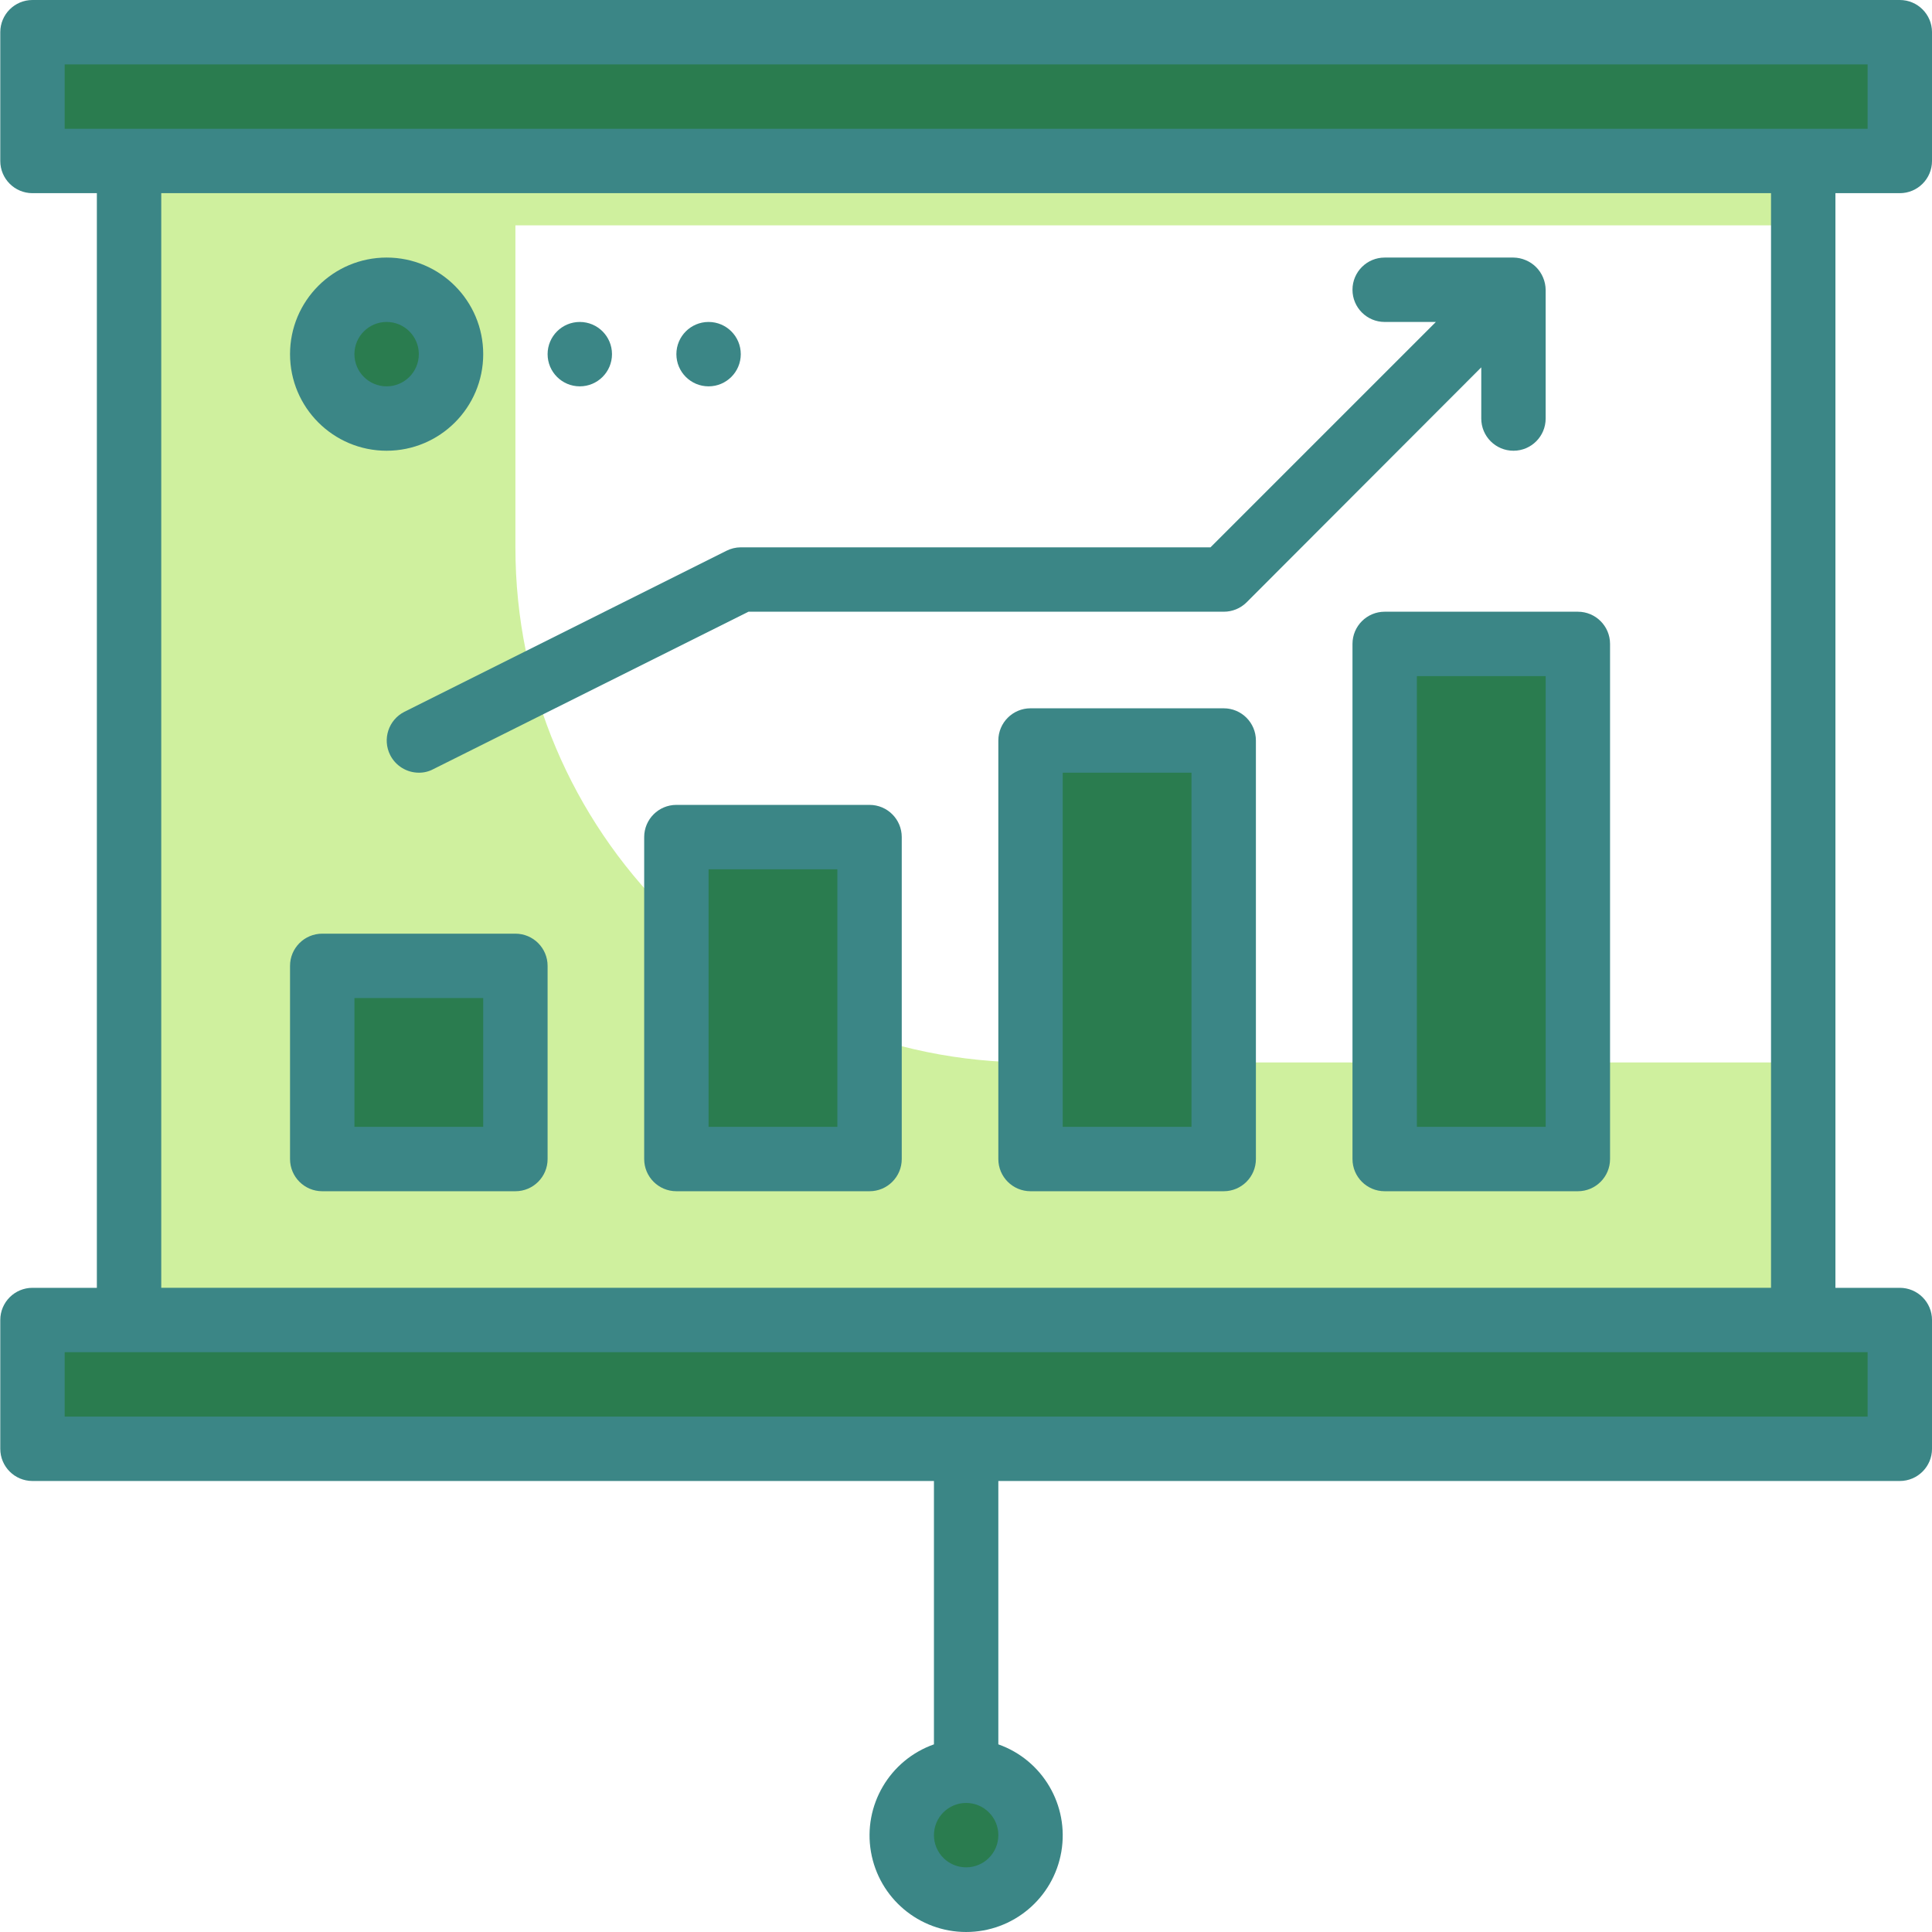 <?xml version="1.0"?>
<svg xmlns="http://www.w3.org/2000/svg" height="512px" viewBox="0 0 480 480.067" width="512px" class=""><g><path d="m8.035 8h464v32h-464zm0 0" fill="#79bd9a" data-original="#79BD9A" class="active-path" data-old_color="#79bd9a" style="fill:#2A7C4F"/><path d="m8.035 328h464v32h-464zm0 0" fill="#79bd9a" data-original="#79BD9A" class="active-path" data-old_color="#79bd9a" style="fill:#2A7C4F"/><path d="m448.035 56v-16h-416v288h416v-64h-192c-70.695 0-128-57.309-128-128v-80zm0 0" fill="#cff09e" data-original="#CFF09E" class=""/><path d="m256.035 456c0 8.836-7.164 16-16 16-8.84 0-16-7.164-16-16s7.16-16 16-16c8.836 0 16 7.164 16 16zm0 0" fill="#79bd9a" data-original="#79BD9A" class="active-path" data-old_color="#79bd9a" style="fill:#2A7C4F"/><path d="m344.035 160h48v128h-48zm0 0" fill="#a8dba8" data-original="#A8DBA8" class="" data-old_color="#a8dba8" style="fill:#2A7C4F"/><path d="m256.035 184h48v104h-48zm0 0" fill="#a8dba8" data-original="#A8DBA8" class="" data-old_color="#a8dba8" style="fill:#2A7C4F"/><path d="m168.035 208h48v80h-48zm0 0" fill="#a8dba8" data-original="#A8DBA8" class="" data-old_color="#a8dba8" style="fill:#2A7C4F"/><path d="m80.035 240h48v48h-48zm0 0" fill="#a8dba8" data-original="#A8DBA8" class="" data-old_color="#a8dba8" style="fill:#2A7C4F"/><path d="m112.035 88c0 8.836-7.164 16-16 16-8.84 0-16-7.164-16-16s7.16-16 16-16c8.836 0 16 7.164 16 16zm0 0" fill="#a8dba8" data-original="#A8DBA8" class="" data-old_color="#a8dba8" style="fill:#2A7C4F"/><g fill="#3b8686"><path d="m472.035 48c4.418 0 8-3.582 8-8v-32c0-4.418-3.582-8-8-8h-464c-4.418 0-8 3.582-8 8v32c0 4.418 3.582 8 8 8h16v272h-16c-4.418 0-8 3.582-8 8v32c0 4.418 3.582 8 8 8h224v65.441c-11.023 3.895-17.633 15.164-15.656 26.684 1.977 11.52 11.965 19.941 23.656 19.941 11.688 0 21.676-8.422 23.652-19.941s-4.633-22.789-15.652-26.684v-65.441h224c4.418 0 8-3.582 8-8v-32c0-4.418-3.582-8-8-8h-16v-272zm-232 416c-4.418 0-8-3.582-8-8s3.582-8 8-8c4.418 0 8 3.582 8 8s-3.582 8-8 8zm-224-448h448v16h-448zm448 336h-448v-16h448zm-24-32h-400v-272h400zm0 0" data-original="#000000" class=""/><path d="m336.035 160v128c0 4.418 3.582 8 8 8h48c4.418 0 8-3.582 8-8v-128c0-4.418-3.582-8-8-8h-48c-4.418 0-8 3.582-8 8zm16 8h32v112h-32zm0 0" data-original="#000000" class=""/><path d="m304.035 176h-48c-4.418 0-8 3.582-8 8v104c0 4.418 3.582 8 8 8h48c4.418 0 8-3.582 8-8v-104c0-4.418-3.582-8-8-8zm-8 104h-32v-88h32zm0 0" data-original="#000000" class=""/><path d="m216.035 200h-48c-4.418 0-8 3.582-8 8v80c0 4.418 3.582 8 8 8h48c4.418 0 8-3.582 8-8v-80c0-4.418-3.582-8-8-8zm-8 80h-32v-64h32zm0 0" data-original="#000000" class=""/><path d="m80.035 296h48c4.418 0 8-3.582 8-8v-48c0-4.418-3.582-8-8-8h-48c-4.418 0-8 3.582-8 8v48c0 4.418 3.582 8 8 8zm8-48h32v32h-32zm0 0" data-original="#000000" class=""/><path d="m184.035 136c-1.254.008-2.488.309-3.602.879l-80 40c-3.922 1.996-5.496 6.789-3.52 10.723 1.355 2.688 4.105 4.391 7.121 4.398 1.254.016 2.492-.289 3.598-.879l78.32-39.121h118.082c2.125.012 4.168-.824 5.68-2.32l58.32-58.398v12.719c0 4.418 3.582 8 8 8 4.418 0 8-3.582 8-8v-32c-.016-1.047-.23-2.078-.641-3.039-.812-1.957-2.367-3.508-4.32-4.32-.961-.41-1.996-.629-3.039-.641h-32c-4.418 0-8 3.582-8 8s3.582 8 8 8h12.719l-56 56zm0 0" data-original="#000000" class=""/><path d="m96.035 112c13.254 0 24-10.746 24-24s-10.746-24-24-24c-13.258 0-24 10.746-24 24s10.742 24 24 24zm0-32c4.418 0 8 3.582 8 8s-3.582 8-8 8c-4.418 0-8-3.582-8-8s3.582-8 8-8zm0 0" data-original="#000000" class=""/><path d="m152.035 88c0 4.418-3.582 8-8 8-4.418 0-8-3.582-8-8s3.582-8 8-8c4.418 0 8 3.582 8 8zm0 0" data-original="#000000" class=""/><path d="m184.035 88c0 4.418-3.582 8-8 8-4.418 0-8-3.582-8-8s3.582-8 8-8c4.418 0 8 3.582 8 8zm0 0" data-original="#000000" class=""/></g></g> </svg>
